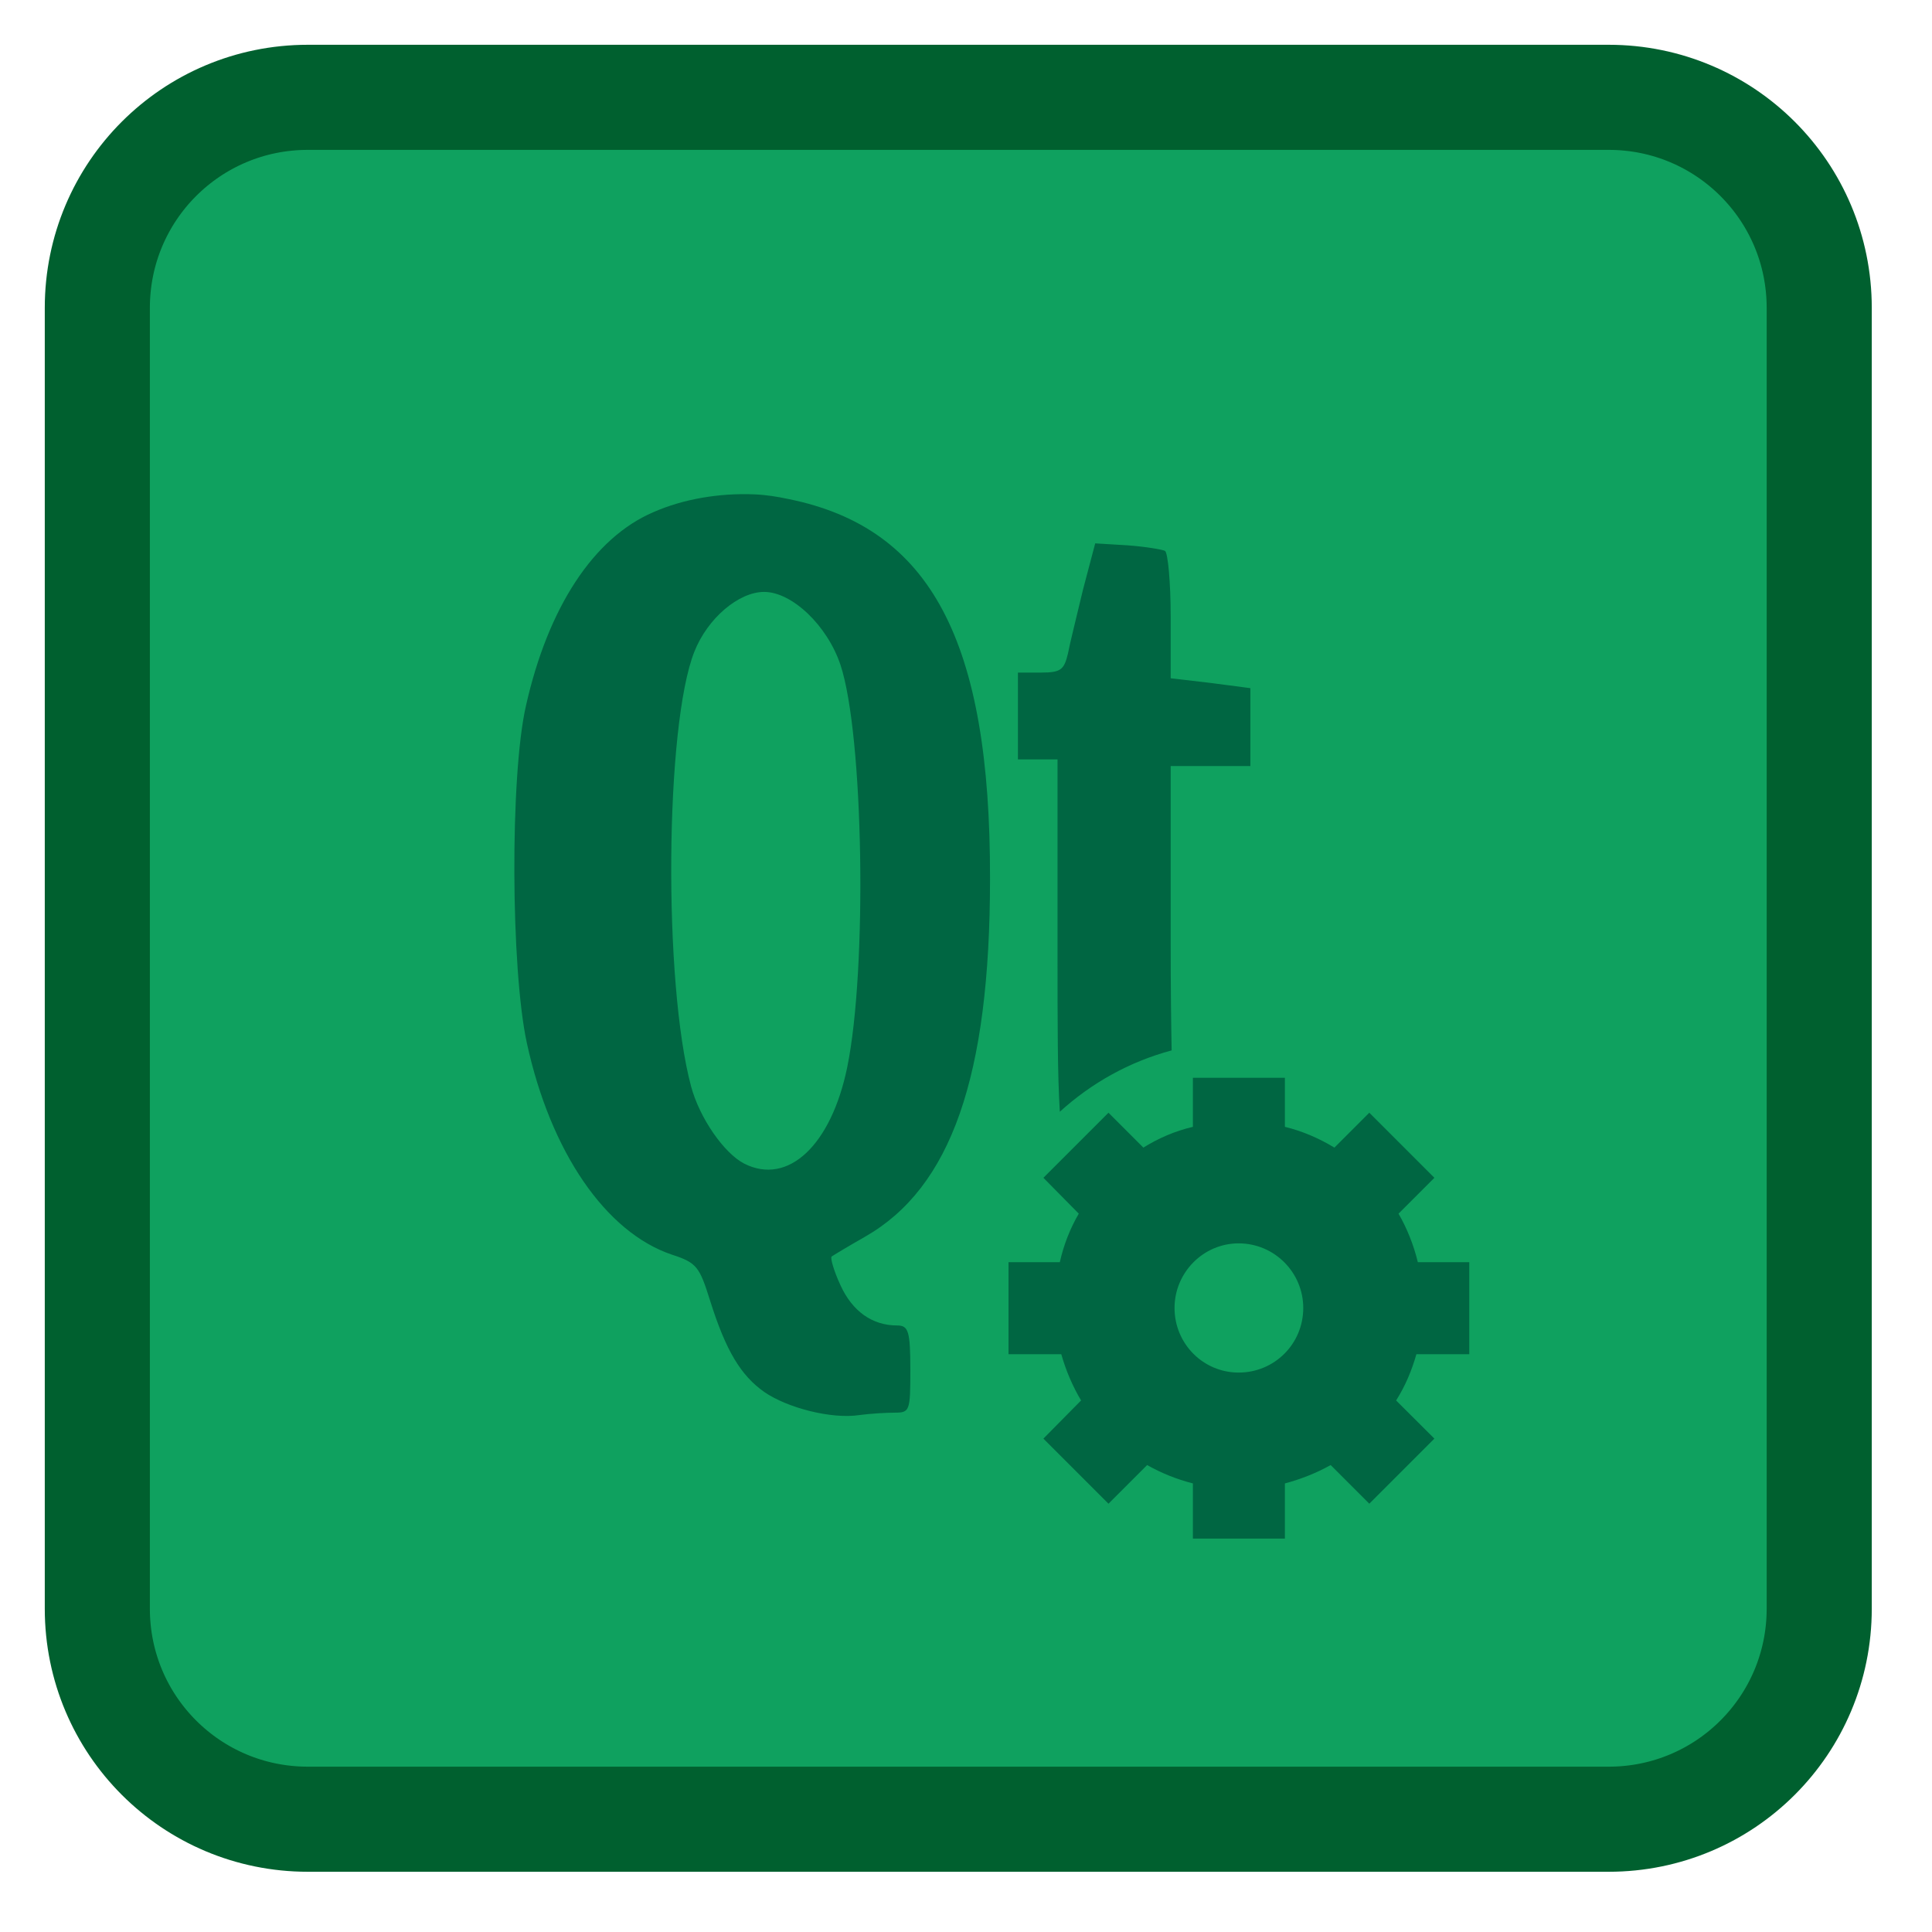 
<svg xmlns="http://www.w3.org/2000/svg" xmlns:xlink="http://www.w3.org/1999/xlink" width="16px" height="16px" viewBox="0 0 16 16" version="1.1">
<g id="surface1">
<path style="fill-rule:nonzero;fill:rgb(5.882%,63.137%,37.255%);fill-opacity:1;stroke-width:28.076;stroke-linecap:butt;stroke-linejoin:miter;stroke:rgb(0%,37.647%,18.431%);stroke-opacity:1;stroke-miterlimit:4;" d="M 82.25 26 L 429.75 26 C 460.875 26 486 51.125 486 82.25 L 486 429.75 C 486 460.875 460.875 486 429.75 486 L 82.25 486 C 51.125 486 26 460.875 26 429.75 L 26 82.25 C 26 51.125 51.125 26 82.25 26 Z M 82.25 26 " transform="matrix(0.031,0,0,0.031,0,0)"/>
<path style=" stroke:none;fill-rule:nonzero;fill:rgb(0%,40%,25.882%);fill-opacity:1;" d="M 6.246 4.094 C 5.957 4.082 5.656 4.133 5.41 4.242 C 4.918 4.453 4.539 5.027 4.355 5.848 C 4.223 6.43 4.23 8.023 4.363 8.637 C 4.559 9.539 5.016 10.207 5.566 10.391 C 5.77 10.457 5.793 10.492 5.879 10.766 C 6.012 11.191 6.137 11.391 6.328 11.527 C 6.52 11.66 6.887 11.754 7.117 11.719 C 7.203 11.707 7.34 11.699 7.41 11.699 C 7.535 11.699 7.539 11.684 7.539 11.344 C 7.539 11.023 7.523 10.977 7.43 10.977 C 7.223 10.977 7.059 10.859 6.961 10.645 C 6.906 10.527 6.875 10.418 6.887 10.406 C 6.898 10.398 7.02 10.324 7.164 10.242 C 7.875 9.836 8.199 8.918 8.199 7.277 C 8.203 5.305 7.707 4.371 6.531 4.133 C 6.438 4.113 6.344 4.098 6.246 4.094 Z M 9.07 4.5 L 8.969 4.883 C 8.918 5.098 8.859 5.332 8.844 5.414 C 8.812 5.547 8.785 5.57 8.621 5.57 L 8.43 5.57 L 8.43 6.289 L 8.758 6.289 L 8.758 7.895 C 8.758 8.492 8.758 8.902 8.777 9.207 C 9.039 8.969 9.352 8.793 9.703 8.699 C 9.699 8.484 9.695 8.215 9.695 7.773 L 9.695 6.344 L 10.355 6.344 L 10.355 5.699 L 10.027 5.656 L 9.695 5.617 L 9.695 5.105 C 9.695 4.82 9.672 4.578 9.648 4.562 C 9.625 4.551 9.488 4.527 9.336 4.516 Z M 6.328 4.902 C 6.559 4.902 6.852 5.18 6.961 5.508 C 7.152 6.086 7.184 8.023 7.016 8.84 C 6.883 9.484 6.527 9.82 6.164 9.637 C 5.996 9.551 5.793 9.258 5.723 8.996 C 5.492 8.133 5.508 6.008 5.75 5.398 C 5.859 5.121 6.117 4.902 6.328 4.902 Z M 10.258 11.367 C 9.965 11.367 9.727 11.129 9.727 10.832 C 9.727 10.539 9.965 10.297 10.258 10.297 C 10.555 10.297 10.793 10.539 10.793 10.832 C 10.793 11.129 10.555 11.367 10.258 11.367 Z M 12.168 11.215 L 12.168 10.453 L 11.742 10.453 C 11.707 10.309 11.652 10.172 11.582 10.051 L 11.879 9.754 L 11.34 9.215 L 11.051 9.504 C 10.922 9.426 10.785 9.367 10.641 9.332 L 10.641 8.926 L 9.879 8.926 L 9.879 9.332 C 9.73 9.367 9.594 9.426 9.469 9.504 L 9.18 9.215 L 8.641 9.754 L 8.934 10.051 C 8.863 10.172 8.809 10.309 8.777 10.453 L 8.352 10.453 L 8.352 11.215 L 8.789 11.215 C 8.828 11.352 8.883 11.48 8.953 11.598 L 8.641 11.914 L 9.18 12.453 L 9.5 12.133 C 9.617 12.199 9.742 12.25 9.879 12.285 L 9.879 12.742 L 10.641 12.742 L 10.641 12.285 C 10.773 12.25 10.902 12.199 11.02 12.133 L 11.34 12.453 L 11.879 11.914 L 11.562 11.598 C 11.637 11.48 11.691 11.352 11.73 11.215 L 12.168 11.215 "/>
</g>
</svg>
